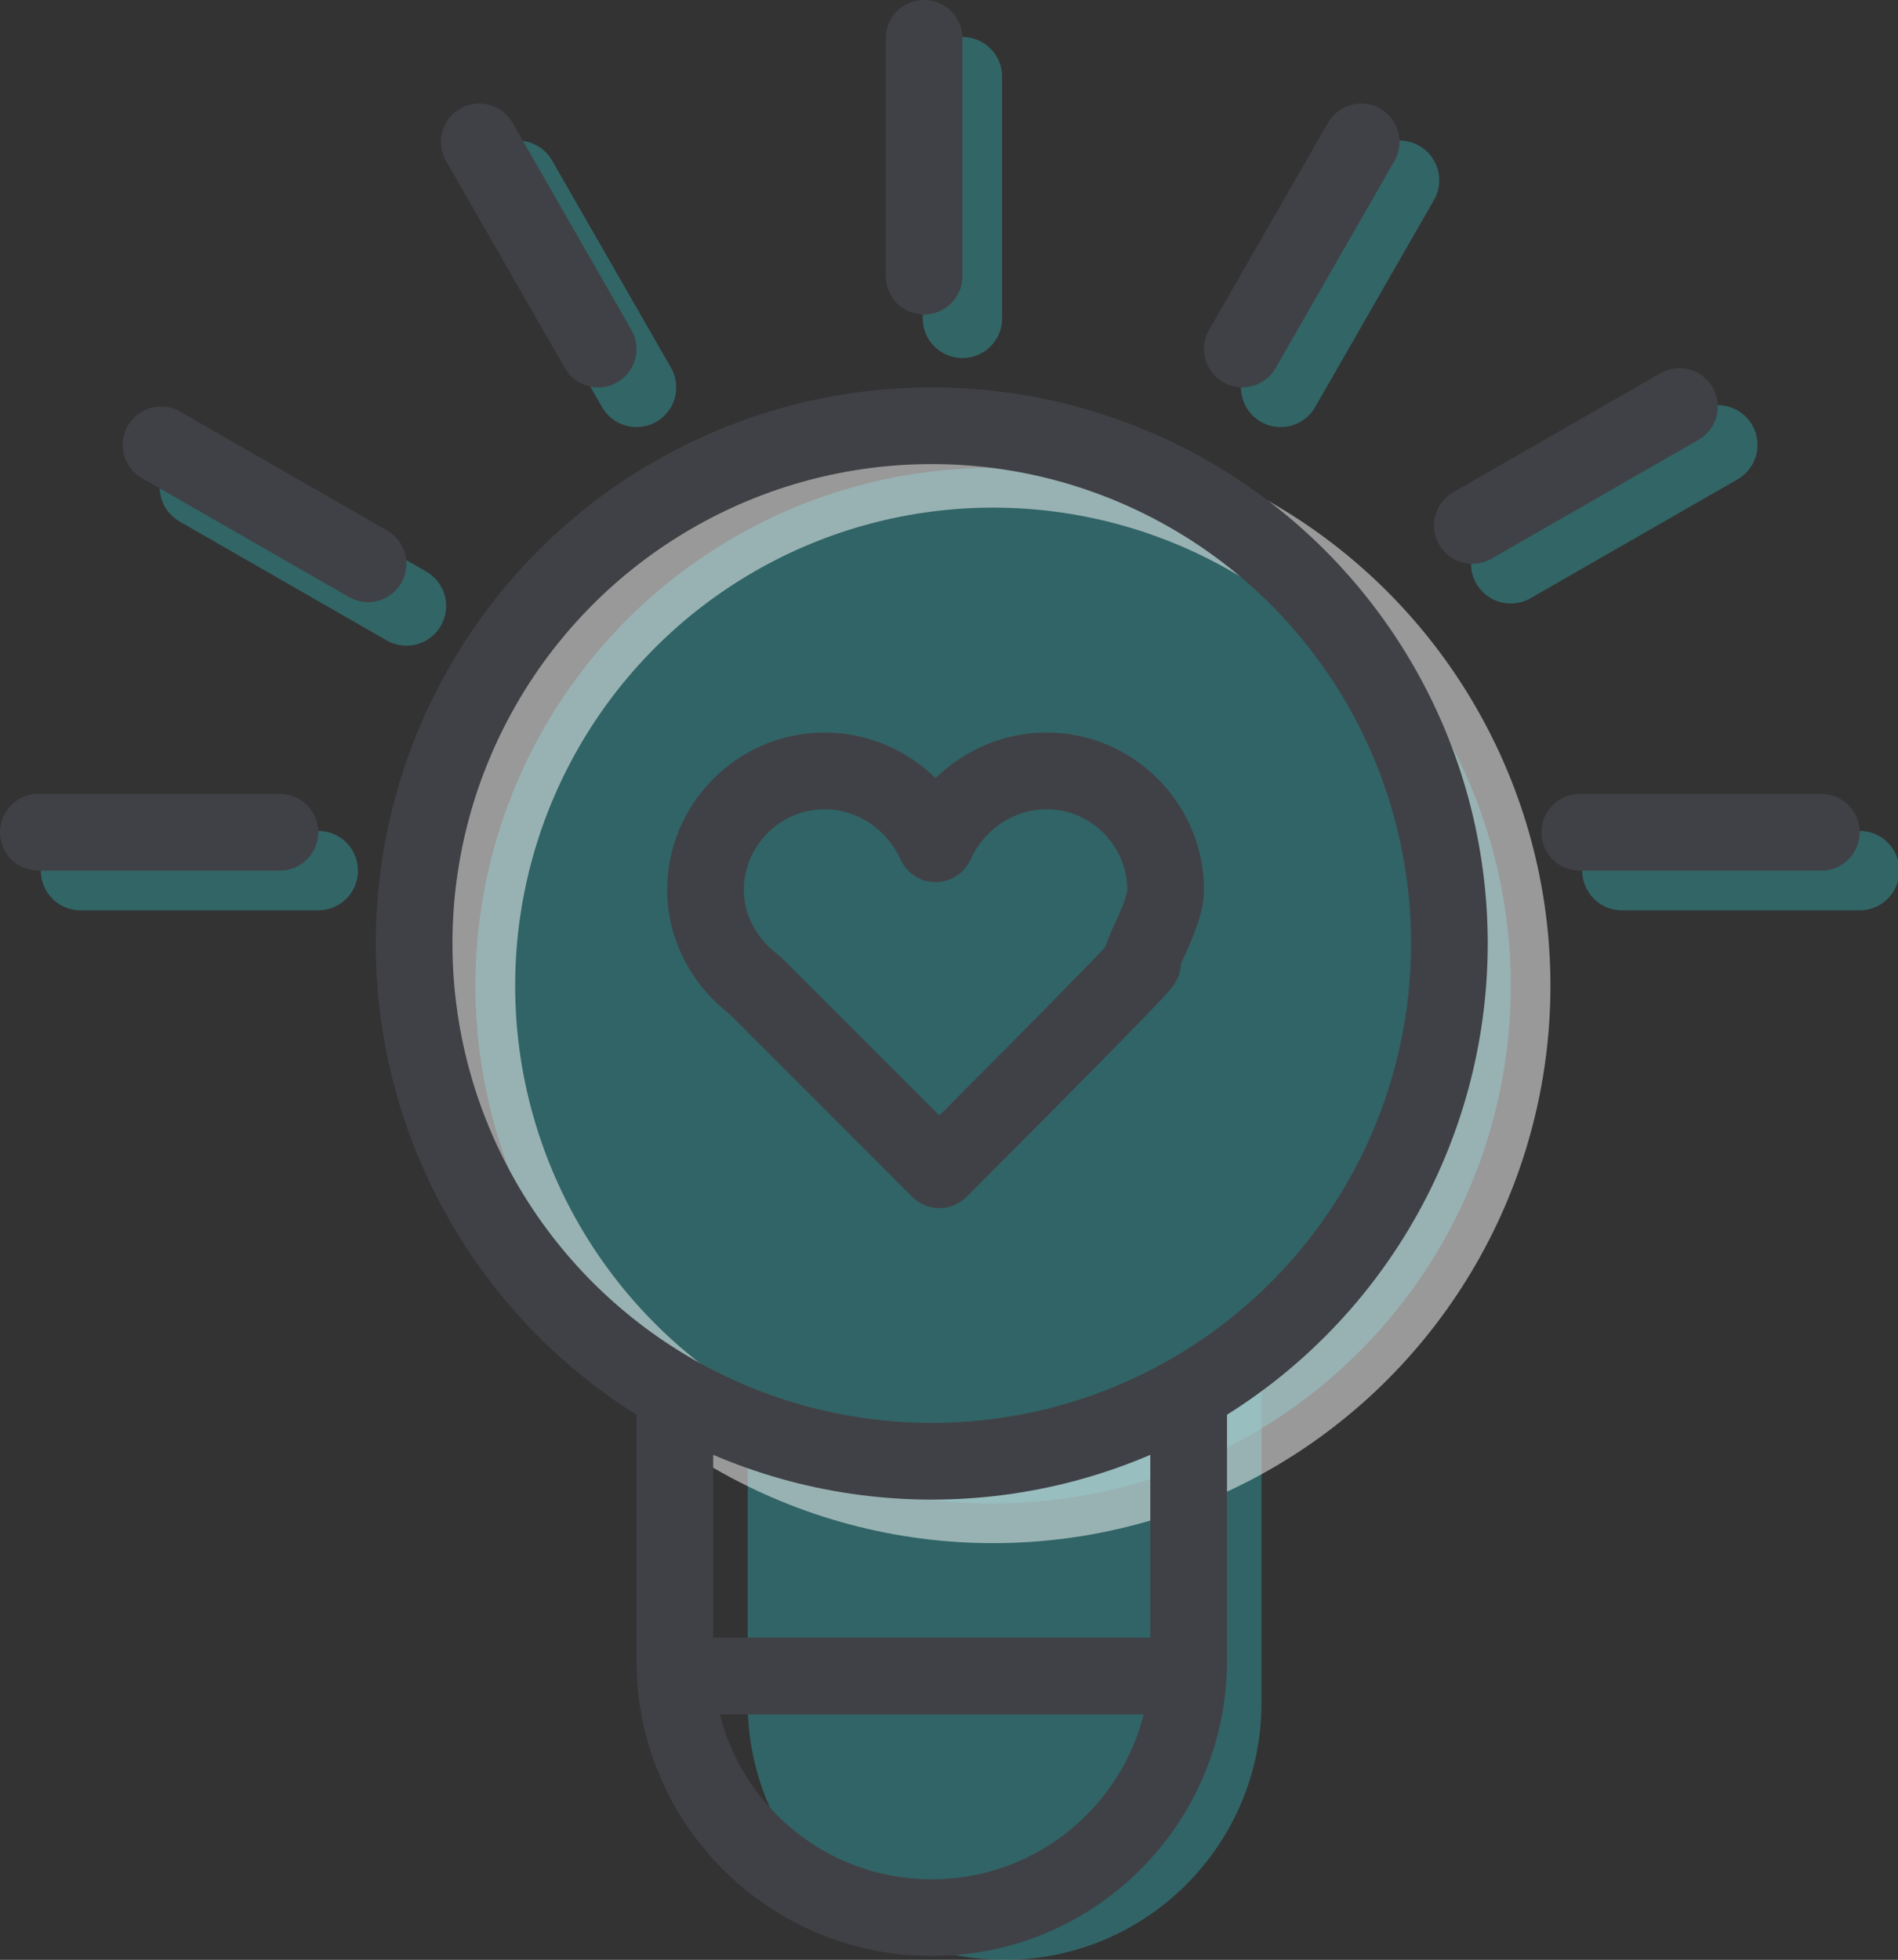 <?xml version="1.0" encoding="utf-8"?>
<!-- Generator: Adobe Illustrator 19.2.1, SVG Export Plug-In . SVG Version: 6.00 Build 0)  -->
<svg version="1.1" id="Layer_1" xmlns="http://www.w3.org/2000/svg" xmlns:xlink="http://www.w3.org/1999/xlink" x="0px" y="0px"
	 viewBox="0 0 49.5 51.1" style="enable-background:new 0 0 49.5 51.1;" xml:space="preserve">
<rect x="0" y="0" width="49.5" height="51.1" fill="#333333" stroke="none"/>
<style type="text/css">
	.st0{opacity:0.5;fill:#31979A;enable-background:new    ;}
	.st1{opacity:0.5;fill:#31979A;stroke:#FFFFFF;stroke-width:2.071;stroke-miterlimit:10;enable-background:new    ;}
	.st2{opacity:0.5;}
	.st3{fill:none;stroke:#31979A;stroke-width:2.071;stroke-linecap:round;stroke-linejoin:round;stroke-miterlimit:10;}
	.st4{fill:none;stroke:#404146;stroke-width:2;stroke-miterlimit:10;}
	.st5{fill:none;stroke:#404146;stroke-width:2;stroke-linecap:round;stroke-linejoin:round;stroke-miterlimit:10;}
</style>
<path class="st0" d="M19.5,37.5v6.9c0,3.7,3,6.7,6.7,6.7l0,0c3.7,0,6.7-3,6.7-6.7v-8.6C32.9,35.8,21.8,38.9,19.5,37.5"/>
<circle class="st1" cx="25.9" cy="25.7" r="13.5"/>
<g class="st2">
	<line class="st3" x1="42.3" y1="22.7" x2="48.5" y2="22.7"/>
	<line class="st3" x1="39.4" y1="14.7" x2="44.8" y2="11.6"/>
	<line class="st3" x1="33.4" y1="10.1" x2="36.5" y2="4.7"/>
	<line class="st3" x1="2.1" y1="22.7" x2="8.3" y2="22.7"/>
	<line class="st3" x1="25.1" y1="8.3" x2="25.1" y2="2"/>
	<line class="st3" x1="10.6" y1="15.8" x2="5.2" y2="12.7"/>
	<line class="st3" x1="16.6" y1="10.1" x2="13.5" y2="4.7"/>
</g>
<path class="st4" d="M31,36.3v7c0,3.7-3,6.7-6.7,6.7l0,0c-3.7,0-6.7-3-6.7-6.7v-7"/>
<circle class="st4" cx="24.3" cy="24.6" r="13.5"/>
<line class="st4" x1="17.7" y1="43.7" x2="31" y2="43.7"/>
<path class="st5" d="M30.4,23.2c0-1.7-1.4-3.1-3.1-3.1c-1.3,0-2.4,0.8-2.9,1.9c-0.5-1.1-1.6-1.9-2.9-1.9c-1.7,0-3.1,1.4-3.1,3.1
	c0,1,0.5,1.9,1.3,2.5l4.8,4.8c0,0,5.2-5.2,5.3-5.4C29.6,25.1,30.4,23.9,30.4,23.2z"/>
<g>
	<line class="st5" x1="41.2" y1="21.7" x2="47.5" y2="21.7"/>
	<line class="st5" x1="38.4" y1="13.7" x2="43.8" y2="10.6"/>
	<line class="st5" x1="32.4" y1="9.1" x2="35.5" y2="3.7"/>
	<line class="st5" x1="1" y1="21.7" x2="7.3" y2="21.7"/>
	<line class="st5" x1="24.1" y1="7.2" x2="24.1" y2="1"/>
	<line class="st5" x1="9.6" y1="14.7" x2="4.2" y2="11.6"/>
	<line class="st5" x1="15.6" y1="9.1" x2="12.5" y2="3.7"/>
</g>
</svg>
